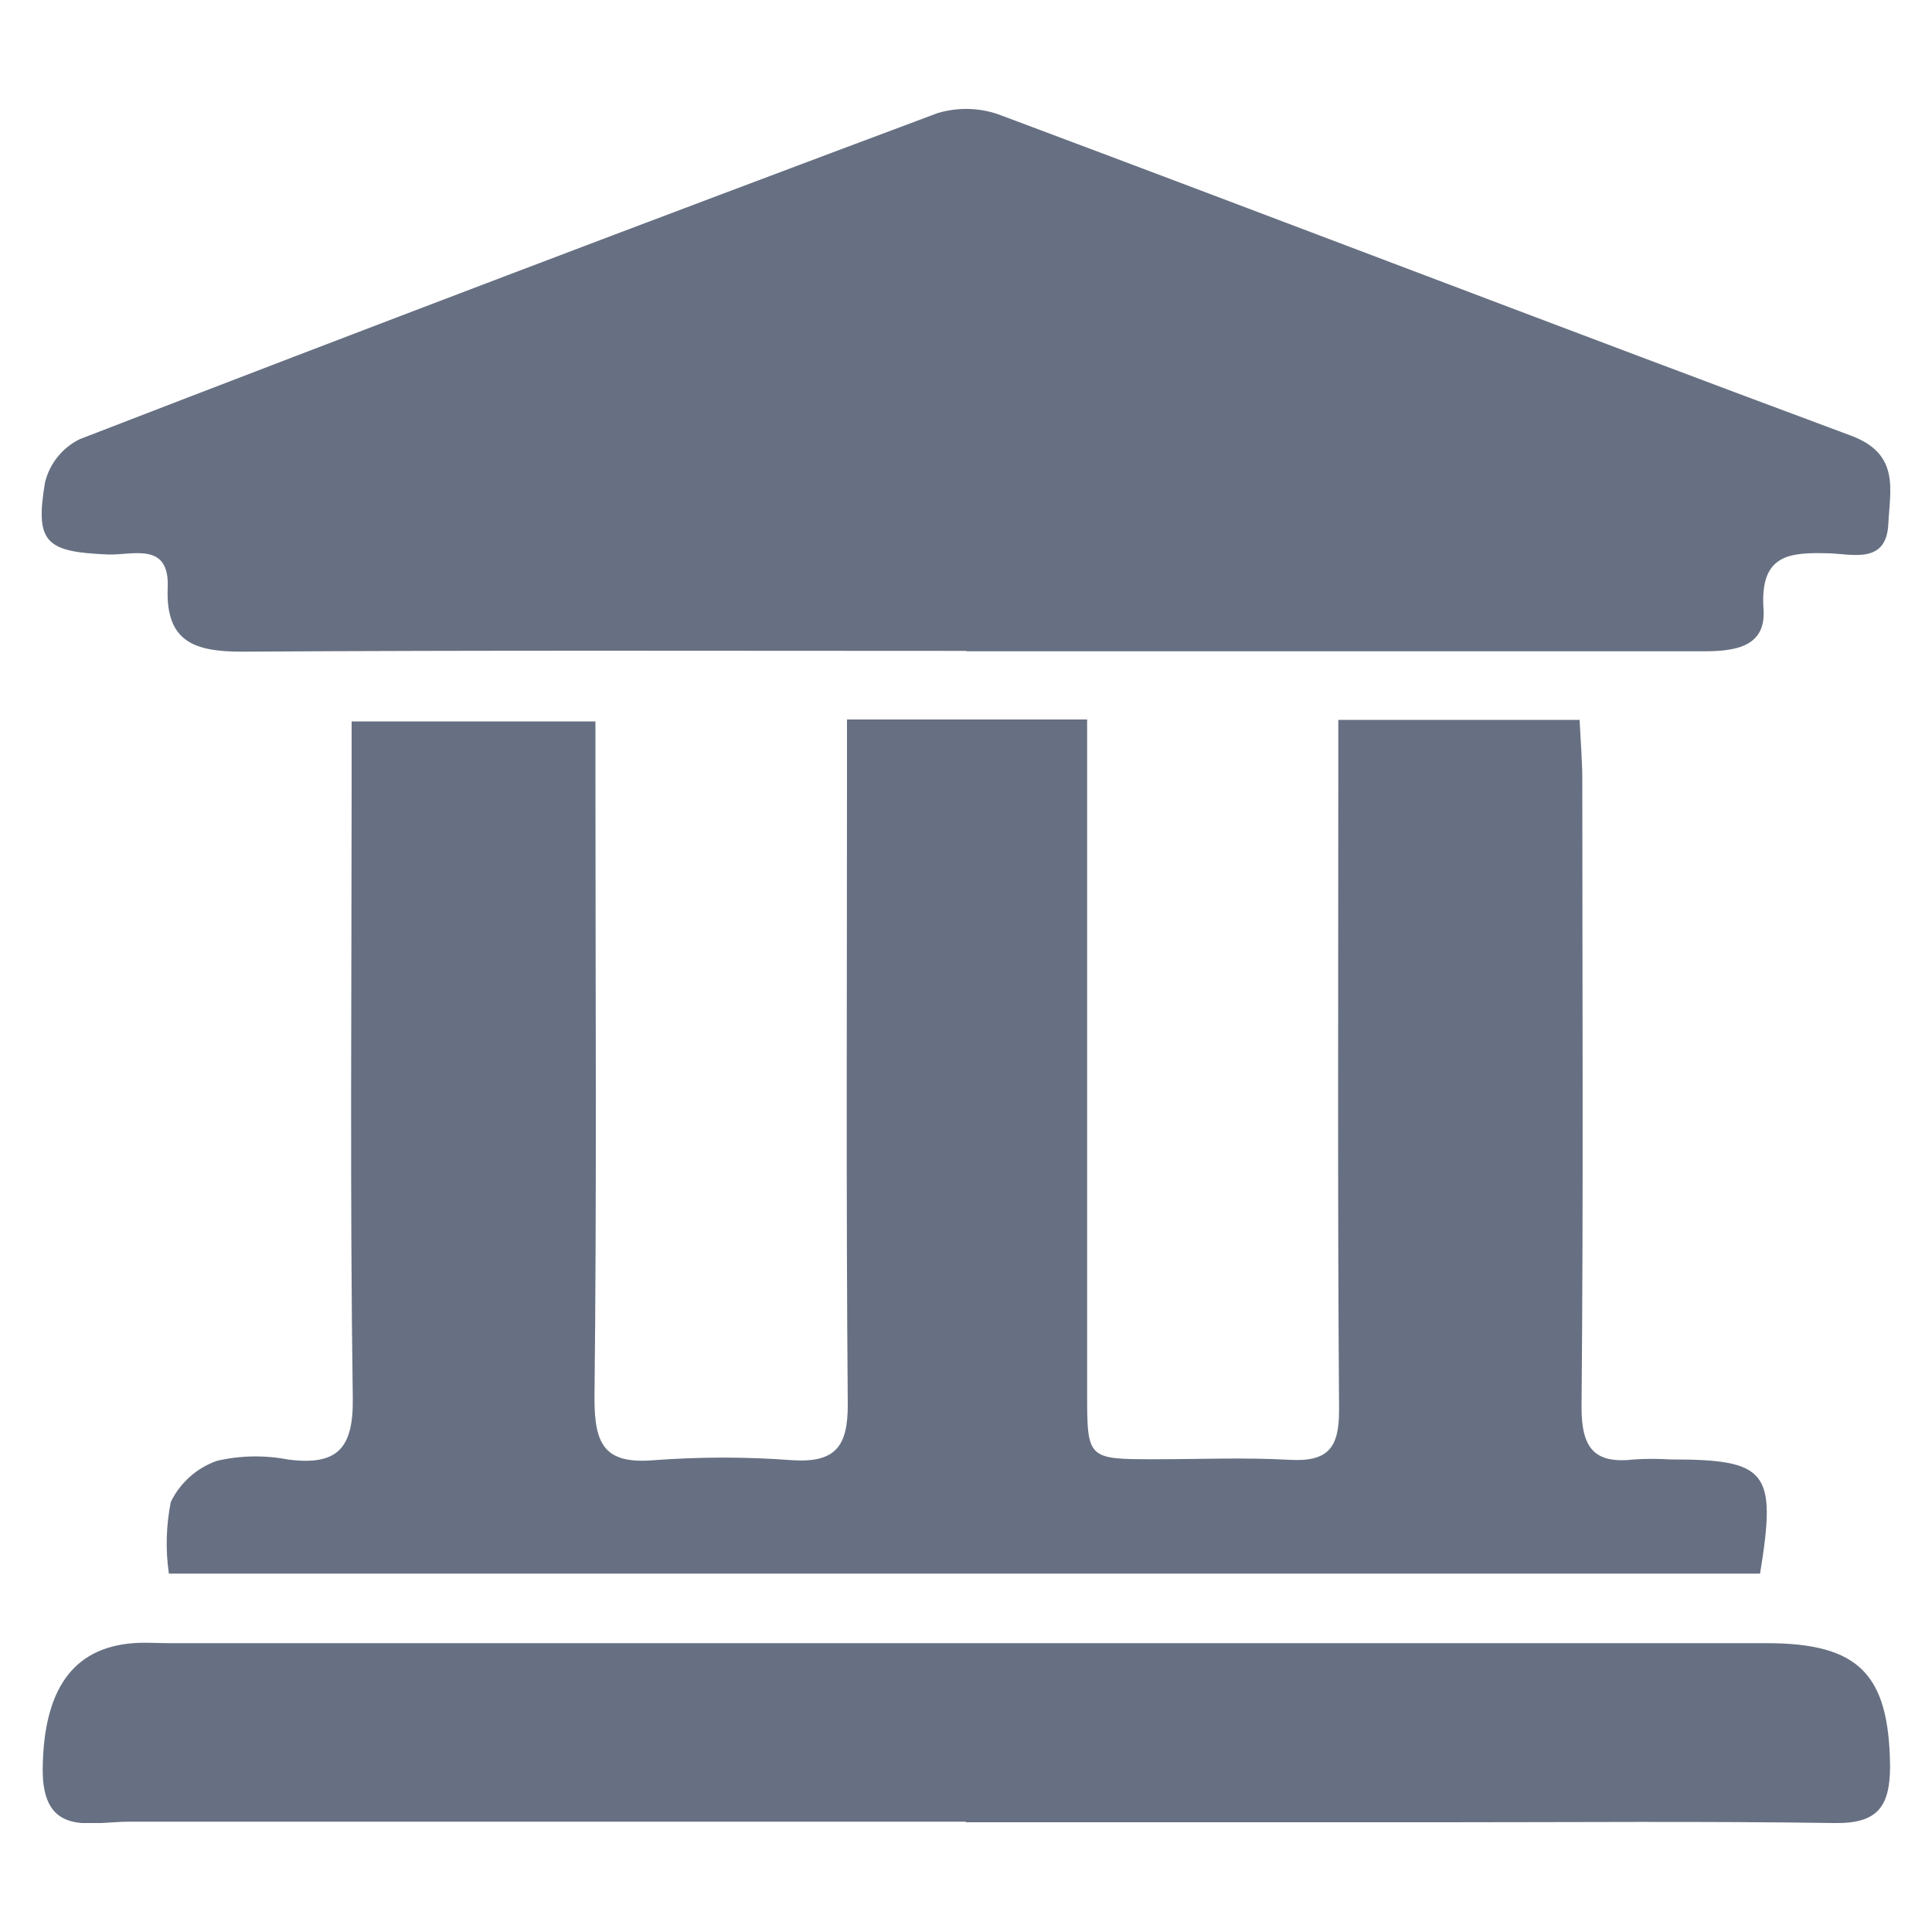 <?xml version="1.0" encoding="utf-8"?>
<!-- Generator: Adobe Illustrator 26.0.0, SVG Export Plug-In . SVG Version: 6.00 Build 0)  -->
<svg version="1.1" id="Layer_1" xmlns="http://www.w3.org/2000/svg" xmlns:xlink="http://www.w3.org/1999/xlink" x="0px" y="0px"
	 viewBox="0 0 100 100" style="enable-background:new 0 0 100 100;" xml:space="preserve">
<style type="text/css">
	.st0{clip-path:url(#SVGID_00000072271453366551821000000010948288803769981860_);}
	.st1{fill:#677082;}
</style>
<g>
	<defs>
		<rect id="SVGID_1_" x="2.16" y="5.63" width="95.68" height="88.73"/>
	</defs>
	<clipPath id="SVGID_00000057830729437855623690000014704095106983919257_">
		<use xlink:href="#SVGID_1_"  style="overflow:visible;"/>
	</clipPath>
	<g id="Group_666" style="clip-path:url(#SVGID_00000057830729437855623690000014704095106983919257_);">
		<path id="Path_1287" class="st1" d="M8.74,81.44c-0.18-1.23-0.14-2.48,0.1-3.7c0.49-1,1.35-1.77,2.4-2.13
			c1.21-0.28,2.47-0.3,3.7-0.06c2.51,0.31,3.36-0.56,3.32-3.2C18.11,61.8,18.2,51.25,18.2,40.7v-3.36h12.62v3.12
			c0,10.64,0.07,21.28-0.05,31.92c0,2.4,0.53,3.41,3.07,3.2c2.39-0.18,4.79-0.18,7.17,0c2.23,0.14,2.88-0.71,2.87-2.89
			c-0.09-10.82-0.04-21.63-0.04-32.45c0-0.96,0-1.91,0-3h12.43v2.93c0,10.64,0,21.28,0,31.92c0,3.44,0,3.44,3.55,3.44
			c2.31,0,4.61-0.1,6.92,0.03c1.99,0.11,2.58-0.6,2.57-2.6c-0.08-10.82-0.04-21.63-0.04-32.45v-3.25h12.49
			c0.05,1.08,0.14,2.1,0.14,3.13c0,10.82,0.06,21.63-0.04,32.45c0,2.13,0.67,2.94,2.73,2.7c0.62-0.04,1.24-0.04,1.86,0
			c5.04,0,5.52,0.6,4.65,5.91H8.74z"/>
		<path id="Path_1288" class="st1" d="M50.02,33.69c-12.5,0-25-0.04-37.49,0.04c-2.43,0-3.97-0.48-3.85-3.32
			c0.1-2.4-1.84-1.66-3.08-1.71c-3.22-0.13-3.8-0.6-3.27-3.73c0.24-0.98,0.9-1.8,1.8-2.24C18.9,17.02,33.7,11.4,48.54,5.85
			c1.09-0.32,2.25-0.28,3.3,0.13c14.67,5.49,29.29,11.11,43.97,16.57c2.55,0.95,2.01,2.81,1.93,4.57c-0.1,2.08-1.84,1.56-3.05,1.52
			c-2.08-0.06-3.61,0.04-3.41,2.9c0.14,2.02-1.61,2.18-3.23,2.17c-11.88,0-23.75,0-35.63,0h-2.4"/>
		<path id="Path_1289" class="st1" d="M49.99,94.29c-14.44,0-28.89,0-43.33,0c-1.96,0-4.49,0.86-4.45-2.76
			c0.05-4.01,1.51-6.24,4.69-6.48c0.6-0.05,1.24,0,1.86,0h82.68c4.81,0,6.33,1.63,6.39,6.35c0,2.16-0.68,3-2.91,2.96
			c-6.74-0.1-13.47-0.04-20.21-0.04H49.99"/>
	</g>
</g>
</svg>
